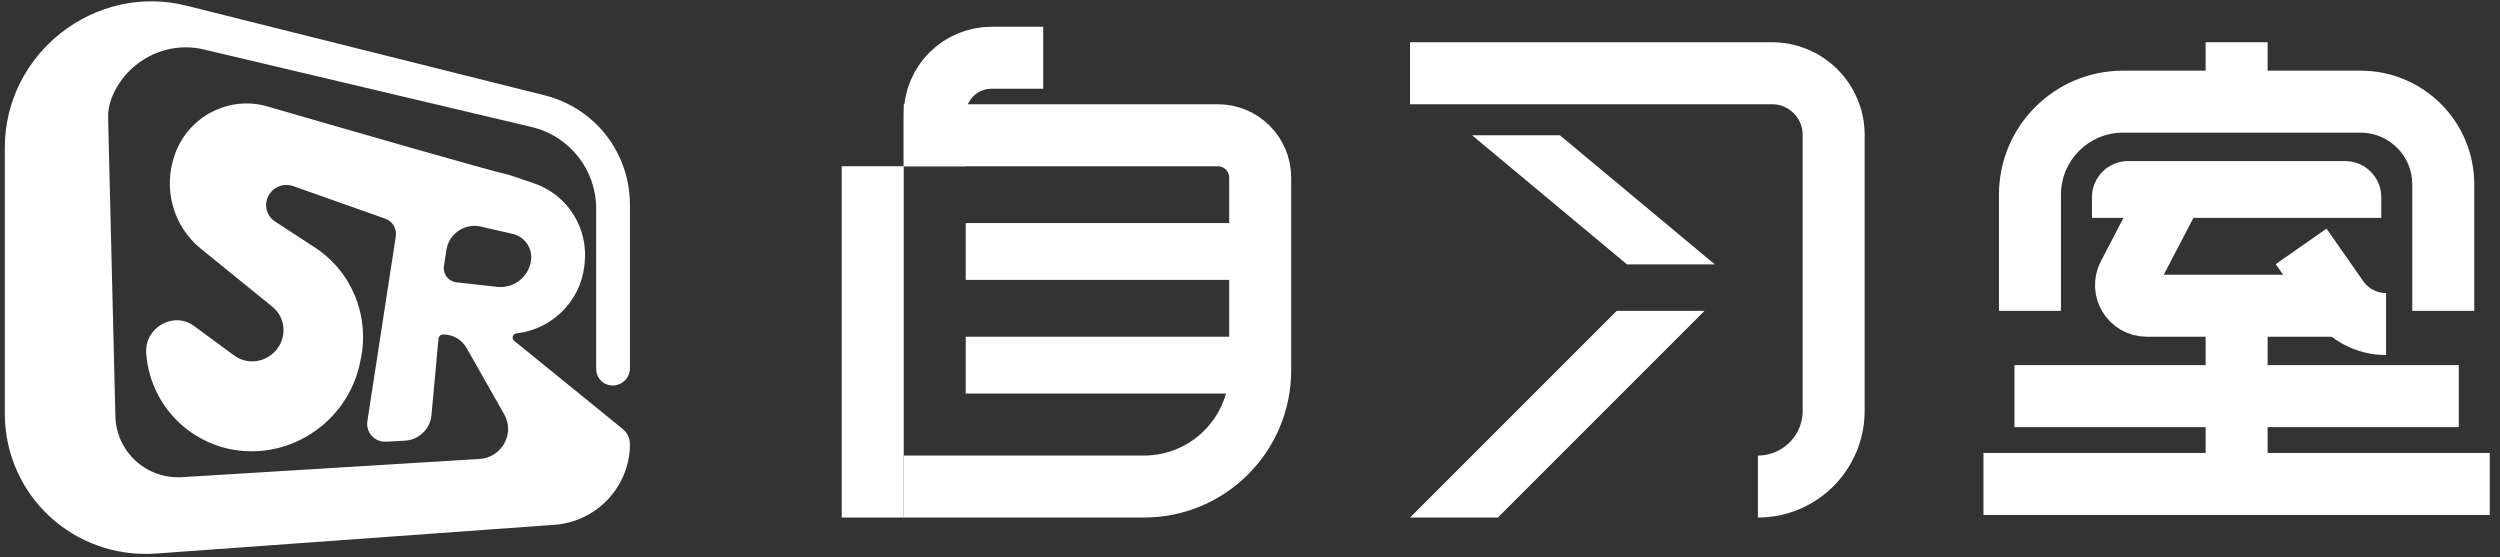 <svg width="157" height="35" viewBox="0 0 157 35" fill="none" xmlns="http://www.w3.org/2000/svg">
<rect x="0" y="0" width="157" height="35" fill="#333333" stroke="none"/>
<path fill-rule="evenodd" clip-rule="evenodd" d="M126.508 22.93L154.41 22.93L154.41 26.824L126.508 26.824L126.508 22.93Z" fill="white"/>
<path fill-rule="evenodd" clip-rule="evenodd" d="M124.562 28.446H156.357V32.339H124.562V28.446Z" fill="white"/>
<path fill-rule="evenodd" clip-rule="evenodd" d="M142.406 2.653V7.844H138.513V2.653H142.406Z" fill="white"/>
<path fill-rule="evenodd" clip-rule="evenodd" d="M133.322 8.331C131.171 8.331 129.428 10.074 129.428 12.224V19.524H125.535V12.224C125.535 7.924 129.021 4.438 133.322 4.438H148.246C152.188 4.438 155.383 7.633 155.383 11.575V19.524H151.49V11.575C151.49 9.783 150.038 8.331 148.246 8.331H133.322Z" fill="white"/>
<path d="M58.701 8.493V7.195C58.701 5.224 60.299 3.626 62.27 3.626H63.567" stroke="white" stroke-width="3.893" stroke-linecap="square"/>
<path fill-rule="evenodd" clip-rule="evenodd" d="M60.648 14.008H79.141V17.577H60.648V14.008Z" fill="white"/>
<path fill-rule="evenodd" clip-rule="evenodd" d="M131.375 12.386C131.375 11.132 132.392 10.115 133.646 10.115H147.272C148.527 10.115 149.544 11.132 149.544 12.386V13.684H131.375V12.386Z" fill="white"/>
<path fill-rule="evenodd" clip-rule="evenodd" d="M60.648 21.146H79.141V24.715H60.648V21.146Z" fill="white"/>
<rect x="52.861" y="10.44" width="3.893" height="22.062" fill="white"/>
<path d="M56.754 8.493H76.478C77.948 8.493 79.14 9.685 79.14 11.156V23.255C79.14 27.287 75.872 30.555 71.841 30.555V30.555H56.754" stroke="white" stroke-width="3.893" stroke-linejoin="round"/>
<path d="M88.549 4.6H111.287C113.422 4.6 115.153 6.33 115.153 8.465V25.799C115.153 28.425 113.024 30.555 110.397 30.555V30.555" stroke="white" stroke-width="3.893" stroke-linejoin="round"/>
<path d="M92.442 8.493H97.958L107.691 16.604H102.176L92.442 8.493Z" fill="white"/>
<path d="M101.527 19.524H107.042L94.065 32.502H88.549L101.527 19.524Z" fill="white"/>
<path d="M136.566 11.737L133.663 17.302C133.212 18.166 133.839 19.2 134.814 19.2H146.624" stroke="white" stroke-width="3.893" stroke-linejoin="round"/>
<path fill-rule="evenodd" clip-rule="evenodd" d="M142.406 20.822L142.406 30.879L138.513 30.879L138.513 20.822L142.406 20.822Z" fill="white"/>
<path fill-rule="evenodd" clip-rule="evenodd" d="M146.107 14.358L148.412 17.659C148.739 18.126 149.274 18.405 149.844 18.405L149.844 22.298C148.002 22.298 146.276 21.398 145.221 19.888L142.916 16.588L146.107 14.358Z" fill="white"/>
<path fill-rule="evenodd" clip-rule="evenodd" d="M16.779 6.681C22.243 8.261 30.739 10.715 31.942 10.976L33.506 11.501C35.653 12.224 36.983 14.341 36.708 16.602L36.692 16.737C36.424 18.942 34.649 20.692 32.433 20.935C32.199 20.96 32.107 21.254 32.287 21.4L39.103 26.936C39.392 27.171 39.559 27.524 39.559 27.899C39.559 30.542 37.482 32.764 34.832 32.956L9.815 34.761C4.644 35.134 0.302 31.116 0.302 25.957V9.276C0.302 3.343 5.961 -1.082 11.709 0.357L34.203 5.986C37.364 6.777 39.559 9.592 39.559 12.855L39.559 23.131C39.559 24.074 38.412 24.566 37.746 23.909C37.55 23.715 37.44 23.451 37.44 23.173V13.114C37.44 10.654 35.769 8.539 33.377 7.973L12.797 3.106C10.414 2.542 7.945 3.832 7.022 6.122C6.858 6.53 6.779 6.964 6.789 7.4L7.246 26.135C7.301 28.377 9.191 30.103 11.442 29.965L30.124 28.822C31.291 28.751 32.125 27.64 31.859 26.513C31.819 26.345 31.756 26.185 31.672 26.036L29.302 21.852C29.004 21.327 28.446 21.004 27.836 21.004C27.681 21.004 27.55 21.123 27.536 21.276L27.095 26.077C27.015 26.941 26.305 27.624 25.437 27.673L24.252 27.739C23.53 27.78 22.963 27.156 23.072 26.442L24.856 14.844C24.931 14.359 24.655 13.896 24.196 13.733L18.401 11.683C17.862 11.492 17.254 11.696 16.93 12.177C16.54 12.755 16.689 13.529 17.263 13.903L19.774 15.541C22.093 17.054 23.231 19.835 22.652 22.574L22.602 22.813C21.974 25.779 19.468 28.018 16.446 28.31C12.708 28.671 9.447 25.897 9.182 22.177C9.068 20.576 10.901 19.525 12.186 20.471L14.707 22.326C15.783 23.117 17.343 22.576 17.725 21.278C17.943 20.538 17.701 19.749 17.111 19.27L12.607 15.613C10.845 14.182 10.204 11.78 11.008 9.622C11.879 7.285 14.405 5.995 16.779 6.681ZM30.18 14.226C29.189 14 28.194 14.677 28.037 15.685L27.879 16.704C27.8 17.211 28.153 17.673 28.663 17.73L31.229 18.016C32.258 18.131 33.208 17.39 33.347 16.364C33.454 15.582 32.956 14.861 32.189 14.686L30.18 14.226Z" fill="white"/>
</svg>
